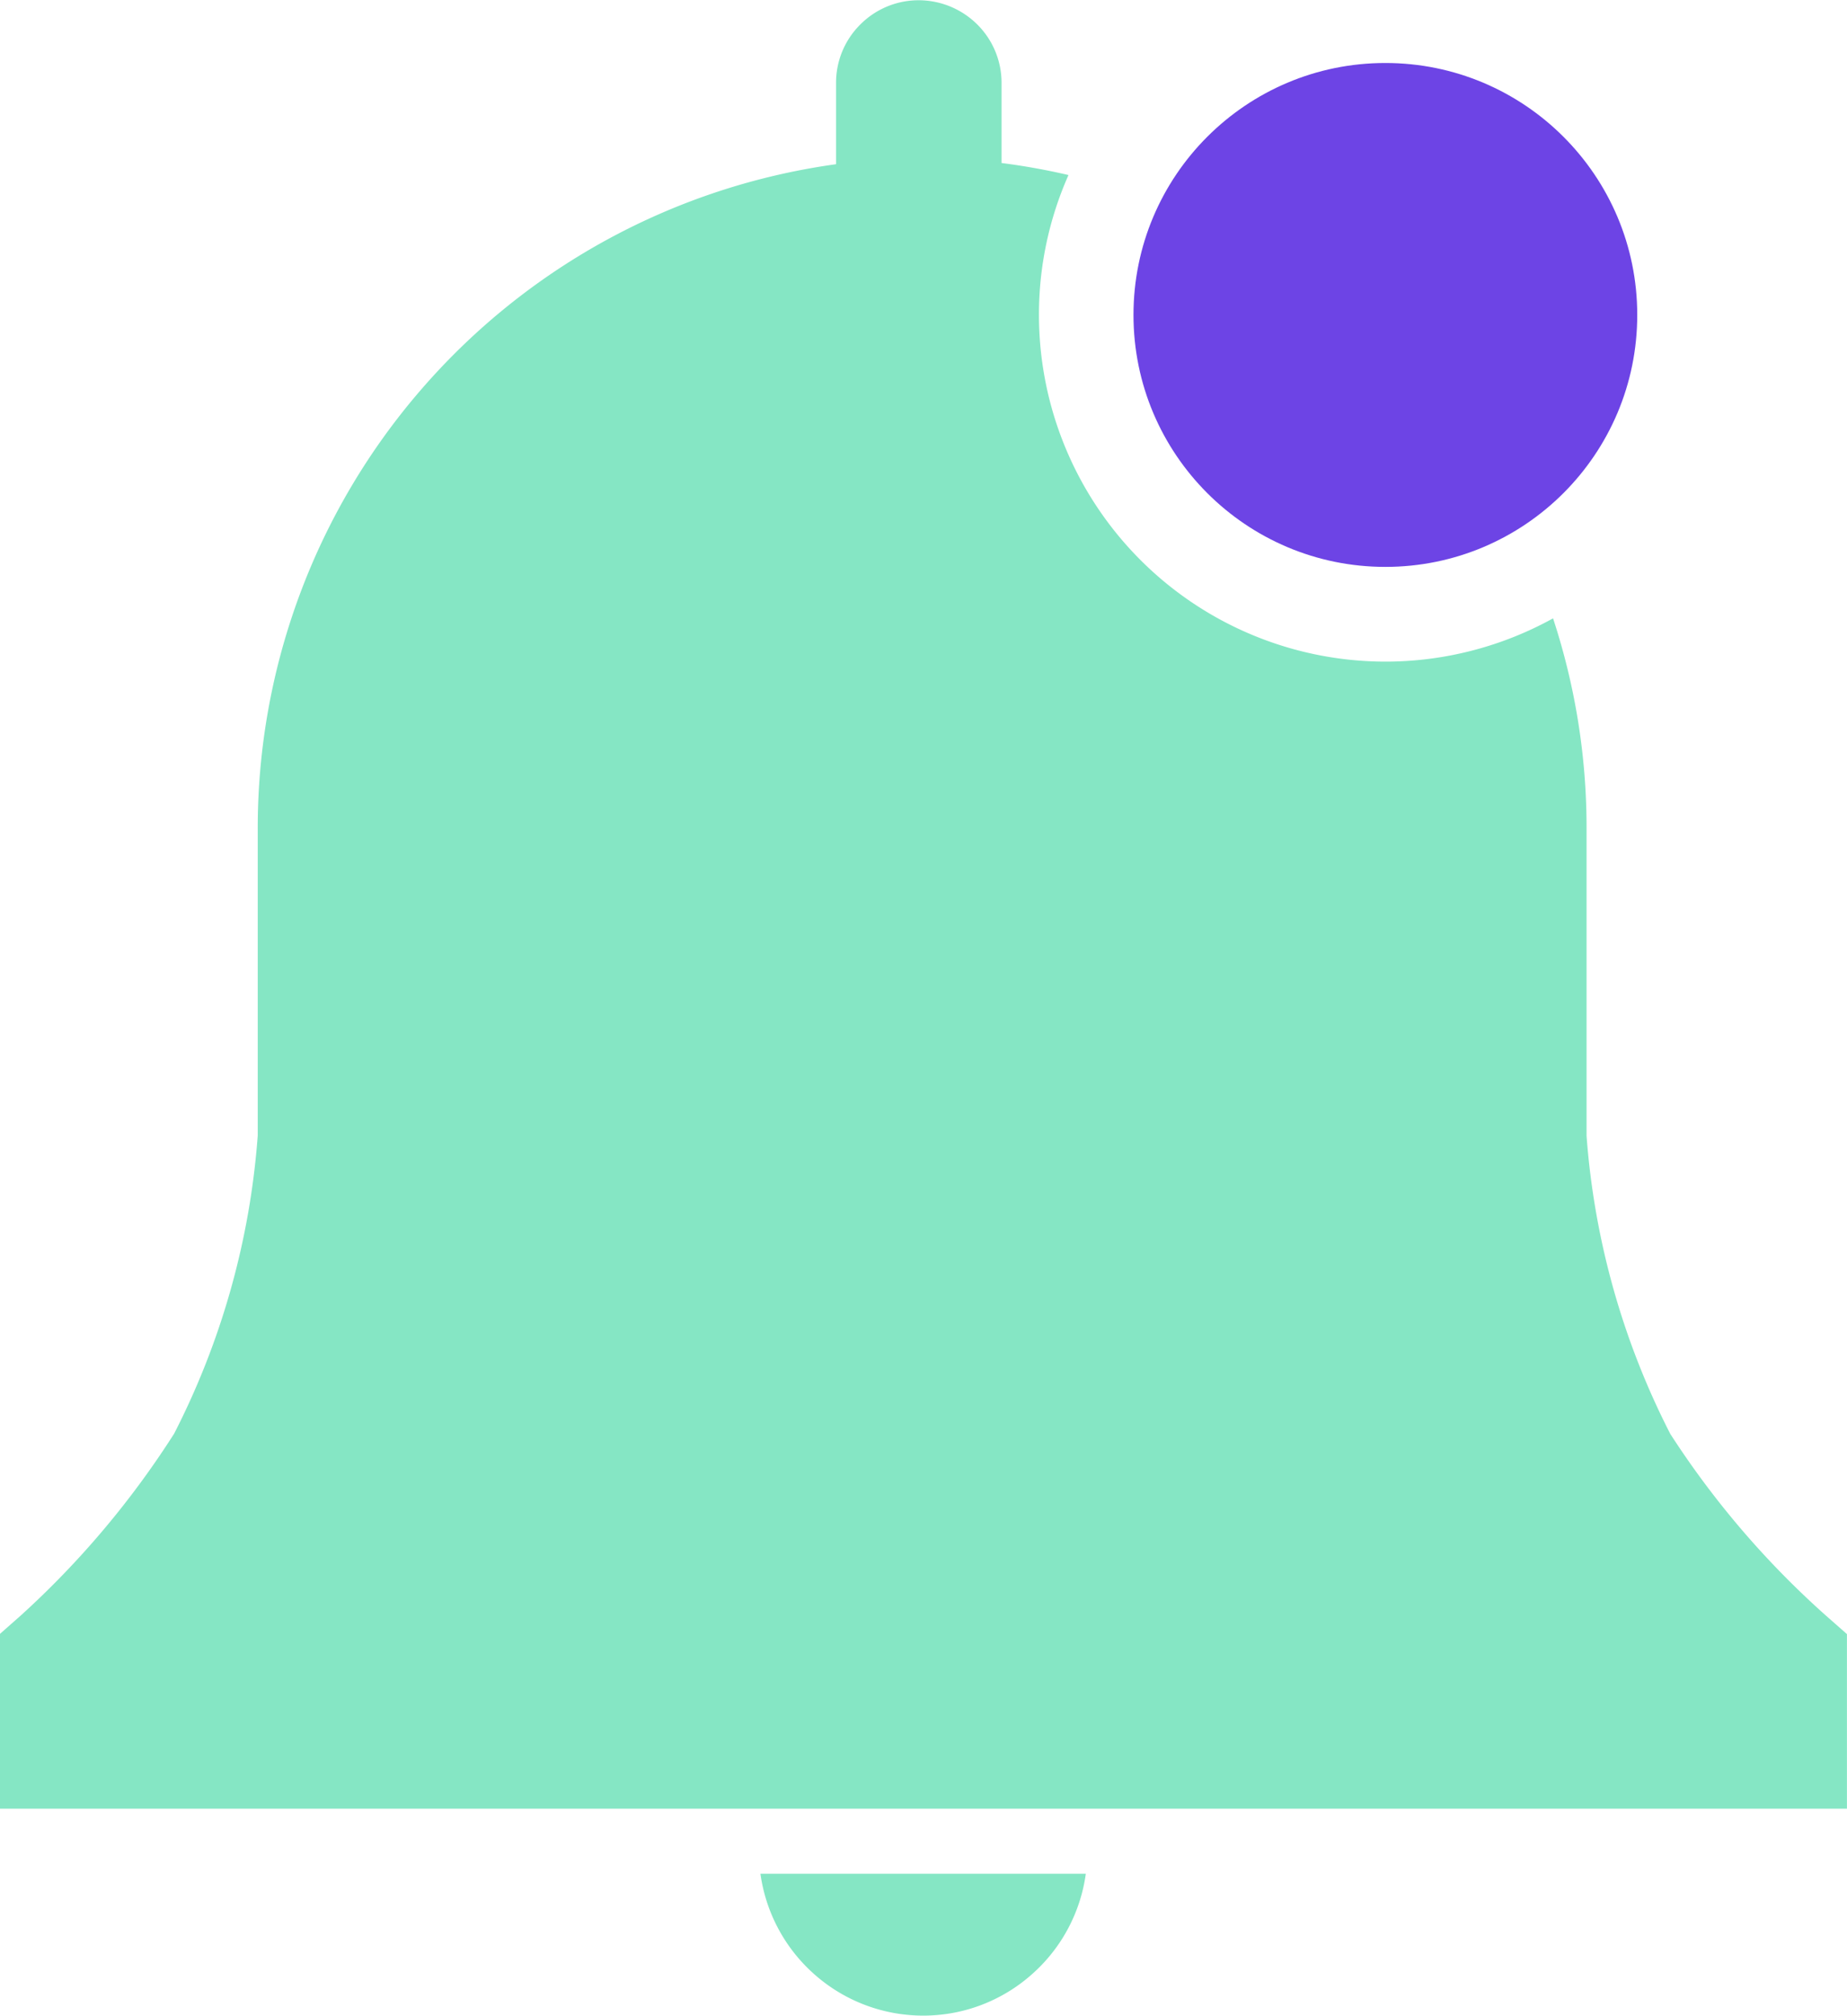 <svg xmlns="http://www.w3.org/2000/svg" width="29.331" height="32.001" viewBox="0 0 29.331 32.001">
  <g id="Group_18406" data-name="Group 18406" transform="translate(-897 -4237)">
    <path id="Subtraction_55" data-name="Subtraction 55" d="M-3872.34,5542a2.605,2.605,0,0,1-1.713-.643,2.609,2.609,0,0,1-.871-1.609h5.167a2.6,2.6,0,0,1-.871,1.609A2.594,2.594,0,0,1-3872.34,5542Zm14.671-3.285H-3887v-2.776l.334-.295a14.191,14.191,0,0,0,2.431-2.883,12.355,12.355,0,0,0,1.328-4.734v-4.862a10.634,10.634,0,0,1,2.612-7,10.637,10.637,0,0,1,6.572-3.558v-1.289a1.3,1.3,0,0,1,.385-.929,1.305,1.305,0,0,1,.929-.385,1.323,1.323,0,0,1,.929.385,1.306,1.306,0,0,1,.385.929v1.27a10.53,10.53,0,0,1,1.063.191,5.454,5.454,0,0,0-.469,2.225,5.506,5.506,0,0,0,5.5,5.5,5.506,5.506,0,0,0,2.664-.687,10.624,10.624,0,0,1,.532,3.352v4.862a12.376,12.376,0,0,0,1.33,4.734,14.1,14.1,0,0,0,2.47,2.883l.335.295v2.775Z" transform="translate(4784 -1273)" fill="#85e6c4"/>
    <circle id="Ellipse_343" data-name="Ellipse 343" cx="4" cy="4" r="4" transform="translate(915 4238)" fill="#6d44e5"/>
  </g>
</svg>
